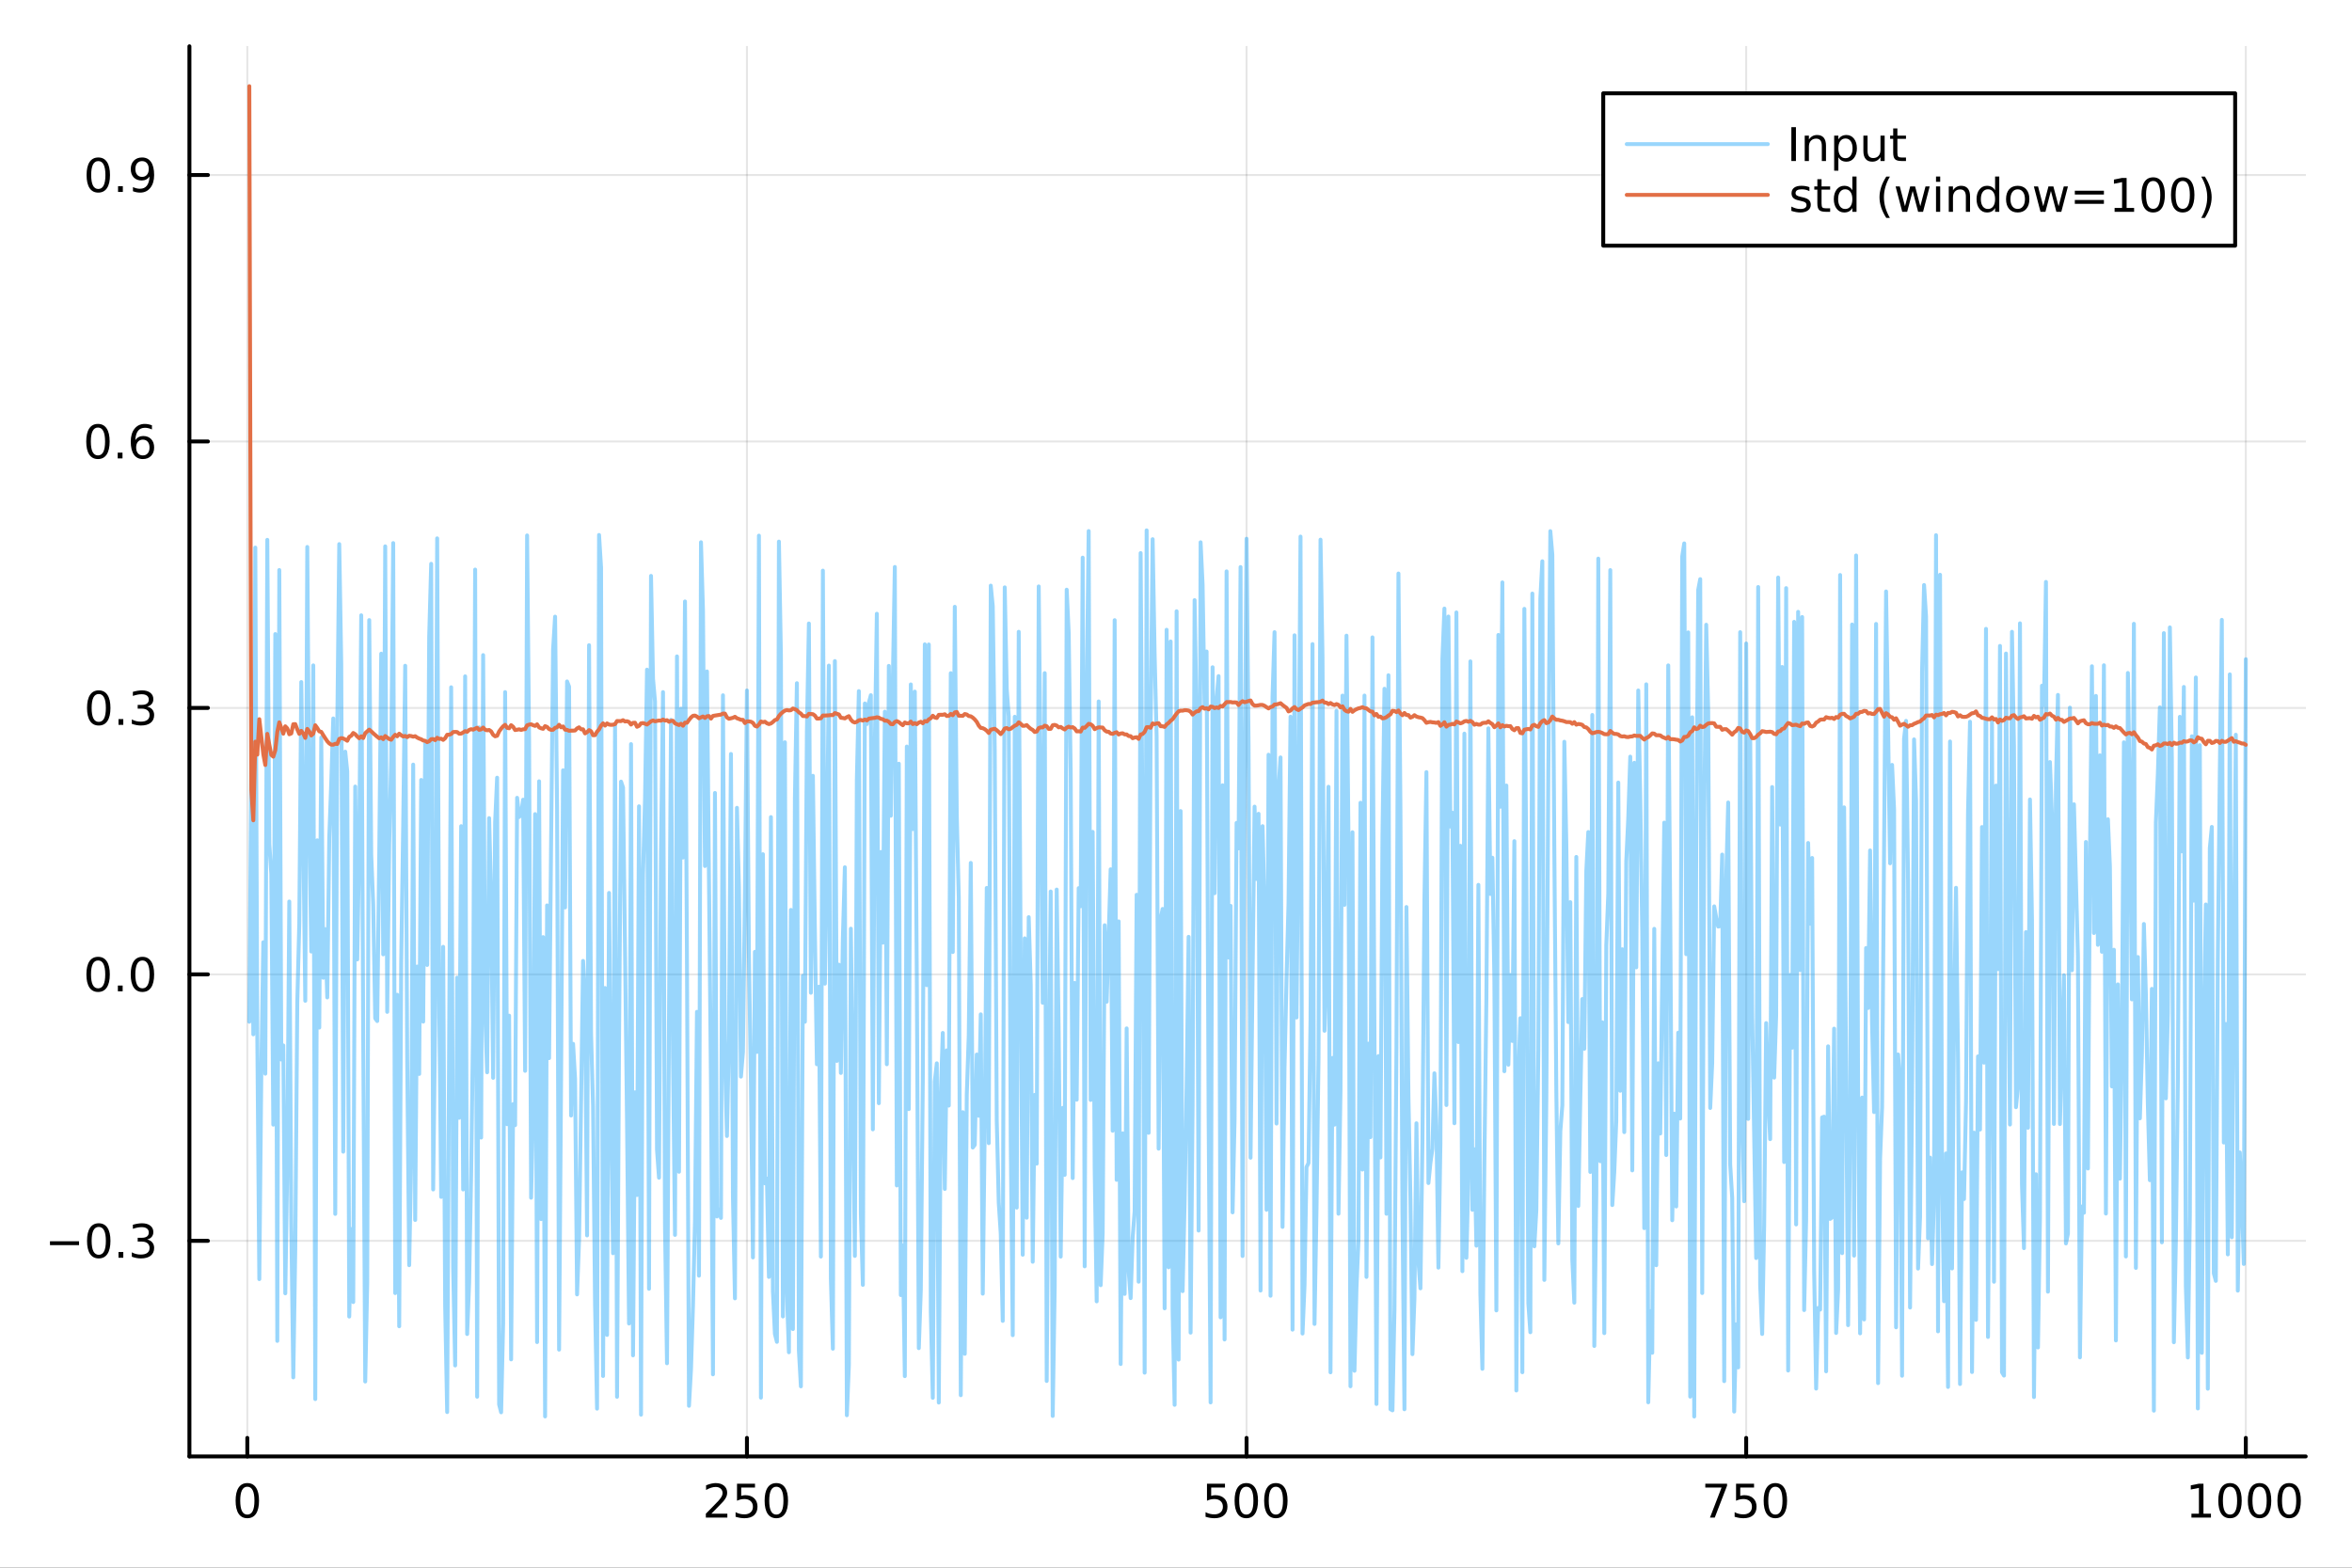 <?xml version="1.0" encoding="utf-8"?>
<svg xmlns="http://www.w3.org/2000/svg" xmlns:xlink="http://www.w3.org/1999/xlink" width="600" height="400" viewBox="0 0 2400 1600">
<rect x="0" y="0" width="2400" height="1600" fill="#333333" stroke="none"/>
<defs>
  <clipPath id="clip210">
    <rect x="0" y="0" width="2400" height="1600"/>
  </clipPath>
</defs>
<path clip-path="url(#clip210)" d="
M0 1600 L2400 1600 L2400 0 L0 0  Z
  " fill="#ffffff" fill-rule="evenodd" fill-opacity="1"/>
<defs>
  <clipPath id="clip211">
    <rect x="480" y="0" width="1681" height="1600"/>
  </clipPath>
</defs>
<path clip-path="url(#clip210)" d="
M193.288 1486.45 L2352.76 1486.45 L2352.76 47.244 L193.288 47.244  Z
  " fill="#ffffff" fill-rule="evenodd" fill-opacity="1"/>
<defs>
  <clipPath id="clip212">
    <rect x="193" y="47" width="2160" height="1440"/>
  </clipPath>
</defs>
<polyline clip-path="url(#clip212)" style="stroke:#000000; stroke-linecap:round; stroke-linejoin:round; stroke-width:2; stroke-opacity:0.1; fill:none" points="
  252.366,1486.45 252.366,47.244 
  "/>
<polyline clip-path="url(#clip212)" style="stroke:#000000; stroke-linecap:round; stroke-linejoin:round; stroke-width:2; stroke-opacity:0.1; fill:none" points="
  762.184,1486.45 762.184,47.244 
  "/>
<polyline clip-path="url(#clip212)" style="stroke:#000000; stroke-linecap:round; stroke-linejoin:round; stroke-width:2; stroke-opacity:0.1; fill:none" points="
  1272,1486.45 1272,47.244 
  "/>
<polyline clip-path="url(#clip212)" style="stroke:#000000; stroke-linecap:round; stroke-linejoin:round; stroke-width:2; stroke-opacity:0.1; fill:none" points="
  1781.82,1486.45 1781.82,47.244 
  "/>
<polyline clip-path="url(#clip212)" style="stroke:#000000; stroke-linecap:round; stroke-linejoin:round; stroke-width:2; stroke-opacity:0.1; fill:none" points="
  2291.64,1486.45 2291.64,47.244 
  "/>
<polyline clip-path="url(#clip210)" style="stroke:#000000; stroke-linecap:round; stroke-linejoin:round; stroke-width:4; stroke-opacity:1; fill:none" points="
  193.288,1486.45 2352.76,1486.45 
  "/>
<polyline clip-path="url(#clip210)" style="stroke:#000000; stroke-linecap:round; stroke-linejoin:round; stroke-width:4; stroke-opacity:1; fill:none" points="
  252.366,1486.45 252.366,1467.55 
  "/>
<polyline clip-path="url(#clip210)" style="stroke:#000000; stroke-linecap:round; stroke-linejoin:round; stroke-width:4; stroke-opacity:1; fill:none" points="
  762.184,1486.45 762.184,1467.55 
  "/>
<polyline clip-path="url(#clip210)" style="stroke:#000000; stroke-linecap:round; stroke-linejoin:round; stroke-width:4; stroke-opacity:1; fill:none" points="
  1272,1486.45 1272,1467.55 
  "/>
<polyline clip-path="url(#clip210)" style="stroke:#000000; stroke-linecap:round; stroke-linejoin:round; stroke-width:4; stroke-opacity:1; fill:none" points="
  1781.82,1486.45 1781.82,1467.55 
  "/>
<polyline clip-path="url(#clip210)" style="stroke:#000000; stroke-linecap:round; stroke-linejoin:round; stroke-width:4; stroke-opacity:1; fill:none" points="
  2291.64,1486.45 2291.64,1467.55 
  "/>
<path clip-path="url(#clip210)" d="M252.366 1517.37 Q248.755 1517.37 246.926 1520.93 Q245.12 1524.47 245.12 1531.6 Q245.12 1538.71 246.926 1542.27 Q248.755 1545.82 252.366 1545.82 Q256 1545.82 257.805 1542.27 Q259.634 1538.71 259.634 1531.6 Q259.634 1524.47 257.805 1520.93 Q256 1517.37 252.366 1517.37 M252.366 1513.66 Q258.176 1513.66 261.231 1518.27 Q264.31 1522.85 264.31 1531.6 Q264.31 1540.33 261.231 1544.94 Q258.176 1549.52 252.366 1549.52 Q246.555 1549.52 243.477 1544.94 Q240.421 1540.33 240.421 1531.6 Q240.421 1522.85 243.477 1518.27 Q246.555 1513.66 252.366 1513.66 Z" fill="#000000" fill-rule="evenodd" fill-opacity="1" /><path clip-path="url(#clip210)" d="M725.876 1544.91 L742.196 1544.91 L742.196 1548.85 L720.251 1548.85 L720.251 1544.91 Q722.913 1542.16 727.497 1537.53 Q732.103 1532.88 733.284 1531.53 Q735.529 1529.01 736.409 1527.27 Q737.311 1525.51 737.311 1523.82 Q737.311 1521.07 735.367 1519.33 Q733.446 1517.6 730.344 1517.6 Q728.145 1517.6 725.691 1518.36 Q723.261 1519.13 720.483 1520.68 L720.483 1515.95 Q723.307 1514.82 725.761 1514.24 Q728.214 1513.66 730.251 1513.66 Q735.622 1513.66 738.816 1516.35 Q742.01 1519.03 742.01 1523.52 Q742.01 1525.65 741.2 1527.57 Q740.413 1529.47 738.307 1532.07 Q737.728 1532.74 734.626 1535.95 Q731.524 1539.15 725.876 1544.91 Z" fill="#000000" fill-rule="evenodd" fill-opacity="1" /><path clip-path="url(#clip210)" d="M752.057 1514.29 L770.413 1514.29 L770.413 1518.22 L756.339 1518.22 L756.339 1526.7 Q757.358 1526.35 758.376 1526.19 Q759.395 1526 760.413 1526 Q766.2 1526 769.58 1529.17 Q772.959 1532.34 772.959 1537.76 Q772.959 1543.34 769.487 1546.44 Q766.015 1549.52 759.696 1549.52 Q757.52 1549.52 755.251 1549.15 Q753.006 1548.78 750.598 1548.04 L750.598 1543.34 Q752.682 1544.47 754.904 1545.03 Q757.126 1545.58 759.603 1545.58 Q763.608 1545.58 765.945 1543.48 Q768.283 1541.37 768.283 1537.76 Q768.283 1534.15 765.945 1532.04 Q763.608 1529.94 759.603 1529.94 Q757.728 1529.94 755.853 1530.35 Q754.001 1530.77 752.057 1531.65 L752.057 1514.29 Z" fill="#000000" fill-rule="evenodd" fill-opacity="1" /><path clip-path="url(#clip210)" d="M792.172 1517.37 Q788.561 1517.37 786.732 1520.93 Q784.927 1524.47 784.927 1531.6 Q784.927 1538.71 786.732 1542.27 Q788.561 1545.82 792.172 1545.82 Q795.806 1545.82 797.612 1542.27 Q799.441 1538.71 799.441 1531.6 Q799.441 1524.47 797.612 1520.93 Q795.806 1517.37 792.172 1517.37 M792.172 1513.66 Q797.982 1513.66 801.038 1518.27 Q804.117 1522.85 804.117 1531.6 Q804.117 1540.33 801.038 1544.94 Q797.982 1549.52 792.172 1549.52 Q786.362 1549.52 783.283 1544.94 Q780.228 1540.33 780.228 1531.6 Q780.228 1522.85 783.283 1518.27 Q786.362 1513.66 792.172 1513.66 Z" fill="#000000" fill-rule="evenodd" fill-opacity="1" /><path clip-path="url(#clip210)" d="M1231.62 1514.29 L1249.98 1514.29 L1249.98 1518.22 L1235.9 1518.22 L1235.9 1526.7 Q1236.92 1526.35 1237.94 1526.19 Q1238.96 1526 1239.98 1526 Q1245.76 1526 1249.14 1529.17 Q1252.52 1532.34 1252.52 1537.76 Q1252.52 1543.34 1249.05 1546.44 Q1245.58 1549.52 1239.26 1549.52 Q1237.08 1549.52 1234.81 1549.15 Q1232.57 1548.78 1230.16 1548.04 L1230.16 1543.34 Q1232.25 1544.47 1234.47 1545.03 Q1236.69 1545.58 1239.17 1545.58 Q1243.17 1545.58 1245.51 1543.48 Q1247.85 1541.37 1247.85 1537.76 Q1247.85 1534.15 1245.51 1532.04 Q1243.17 1529.94 1239.17 1529.94 Q1237.29 1529.94 1235.42 1530.35 Q1233.56 1530.77 1231.62 1531.65 L1231.62 1514.29 Z" fill="#000000" fill-rule="evenodd" fill-opacity="1" /><path clip-path="url(#clip210)" d="M1271.74 1517.37 Q1268.12 1517.37 1266.3 1520.93 Q1264.49 1524.47 1264.49 1531.6 Q1264.49 1538.71 1266.3 1542.27 Q1268.12 1545.82 1271.74 1545.82 Q1275.37 1545.82 1277.18 1542.27 Q1279 1538.71 1279 1531.6 Q1279 1524.47 1277.18 1520.93 Q1275.37 1517.37 1271.74 1517.37 M1271.74 1513.66 Q1277.55 1513.66 1280.6 1518.27 Q1283.68 1522.85 1283.68 1531.6 Q1283.68 1540.33 1280.6 1544.94 Q1277.55 1549.52 1271.74 1549.52 Q1265.93 1549.52 1262.85 1544.94 Q1259.79 1540.33 1259.79 1531.6 Q1259.79 1522.85 1262.85 1518.27 Q1265.93 1513.66 1271.74 1513.66 Z" fill="#000000" fill-rule="evenodd" fill-opacity="1" /><path clip-path="url(#clip210)" d="M1301.9 1517.37 Q1298.29 1517.37 1296.46 1520.93 Q1294.65 1524.47 1294.65 1531.6 Q1294.65 1538.71 1296.46 1542.27 Q1298.29 1545.82 1301.9 1545.82 Q1305.53 1545.82 1307.34 1542.27 Q1309.17 1538.71 1309.17 1531.6 Q1309.17 1524.47 1307.34 1520.93 Q1305.53 1517.37 1301.9 1517.37 M1301.9 1513.66 Q1307.71 1513.66 1310.76 1518.27 Q1313.84 1522.85 1313.84 1531.6 Q1313.84 1540.33 1310.76 1544.94 Q1307.71 1549.52 1301.9 1549.52 Q1296.09 1549.52 1293.01 1544.94 Q1289.95 1540.33 1289.95 1531.6 Q1289.95 1522.85 1293.01 1518.27 Q1296.09 1513.66 1301.9 1513.66 Z" fill="#000000" fill-rule="evenodd" fill-opacity="1" /><path clip-path="url(#clip210)" d="M1740.1 1514.29 L1762.32 1514.29 L1762.32 1516.28 L1749.77 1548.85 L1744.89 1548.85 L1756.69 1518.22 L1740.1 1518.22 L1740.1 1514.29 Z" fill="#000000" fill-rule="evenodd" fill-opacity="1" /><path clip-path="url(#clip210)" d="M1771.48 1514.29 L1789.84 1514.29 L1789.84 1518.22 L1775.77 1518.22 L1775.77 1526.7 Q1776.79 1526.35 1777.8 1526.19 Q1778.82 1526 1779.84 1526 Q1785.63 1526 1789.01 1529.17 Q1792.39 1532.34 1792.39 1537.76 Q1792.39 1543.34 1788.92 1546.44 Q1785.44 1549.52 1779.12 1549.52 Q1776.95 1549.52 1774.68 1549.15 Q1772.43 1548.78 1770.03 1548.04 L1770.03 1543.34 Q1772.11 1544.47 1774.33 1545.03 Q1776.55 1545.58 1779.03 1545.58 Q1783.04 1545.58 1785.37 1543.48 Q1787.71 1541.37 1787.71 1537.76 Q1787.71 1534.15 1785.37 1532.04 Q1783.04 1529.94 1779.03 1529.94 Q1777.16 1529.94 1775.28 1530.35 Q1773.43 1530.77 1771.48 1531.65 L1771.48 1514.29 Z" fill="#000000" fill-rule="evenodd" fill-opacity="1" /><path clip-path="url(#clip210)" d="M1811.6 1517.37 Q1807.99 1517.37 1806.16 1520.93 Q1804.36 1524.47 1804.36 1531.6 Q1804.36 1538.71 1806.16 1542.27 Q1807.99 1545.82 1811.6 1545.82 Q1815.23 1545.82 1817.04 1542.27 Q1818.87 1538.71 1818.87 1531.6 Q1818.87 1524.47 1817.04 1520.93 Q1815.23 1517.37 1811.6 1517.37 M1811.6 1513.66 Q1817.41 1513.66 1820.47 1518.27 Q1823.54 1522.85 1823.54 1531.6 Q1823.54 1540.33 1820.47 1544.94 Q1817.41 1549.52 1811.6 1549.52 Q1805.79 1549.52 1802.71 1544.94 Q1799.66 1540.33 1799.66 1531.6 Q1799.66 1522.85 1802.71 1518.27 Q1805.79 1513.66 1811.6 1513.66 Z" fill="#000000" fill-rule="evenodd" fill-opacity="1" /><path clip-path="url(#clip210)" d="M2236.16 1544.91 L2243.8 1544.91 L2243.8 1518.55 L2235.49 1520.21 L2235.49 1515.95 L2243.76 1514.29 L2248.43 1514.29 L2248.43 1544.91 L2256.07 1544.91 L2256.07 1548.85 L2236.16 1548.85 L2236.16 1544.91 Z" fill="#000000" fill-rule="evenodd" fill-opacity="1" /><path clip-path="url(#clip210)" d="M2275.52 1517.37 Q2271.91 1517.37 2270.08 1520.93 Q2268.27 1524.47 2268.27 1531.6 Q2268.27 1538.71 2270.08 1542.27 Q2271.91 1545.82 2275.52 1545.82 Q2279.15 1545.82 2280.96 1542.27 Q2282.78 1538.71 2282.78 1531.6 Q2282.78 1524.47 2280.96 1520.93 Q2279.15 1517.37 2275.52 1517.37 M2275.52 1513.66 Q2281.33 1513.66 2284.38 1518.27 Q2287.46 1522.85 2287.46 1531.6 Q2287.46 1540.33 2284.38 1544.94 Q2281.33 1549.52 2275.52 1549.52 Q2269.71 1549.52 2266.63 1544.94 Q2263.57 1540.33 2263.57 1531.6 Q2263.57 1522.85 2266.63 1518.27 Q2269.71 1513.66 2275.52 1513.66 Z" fill="#000000" fill-rule="evenodd" fill-opacity="1" /><path clip-path="url(#clip210)" d="M2305.68 1517.37 Q2302.07 1517.37 2300.24 1520.93 Q2298.43 1524.47 2298.43 1531.6 Q2298.43 1538.71 2300.24 1542.27 Q2302.07 1545.82 2305.68 1545.82 Q2309.31 1545.82 2311.12 1542.27 Q2312.95 1538.71 2312.95 1531.6 Q2312.95 1524.47 2311.12 1520.93 Q2309.31 1517.37 2305.68 1517.37 M2305.68 1513.66 Q2311.49 1513.66 2314.54 1518.27 Q2317.62 1522.85 2317.62 1531.6 Q2317.62 1540.33 2314.54 1544.94 Q2311.49 1549.52 2305.68 1549.52 Q2299.87 1549.52 2296.79 1544.94 Q2293.73 1540.33 2293.73 1531.6 Q2293.73 1522.85 2296.79 1518.27 Q2299.87 1513.66 2305.68 1513.66 Z" fill="#000000" fill-rule="evenodd" fill-opacity="1" /><path clip-path="url(#clip210)" d="M2335.84 1517.37 Q2332.23 1517.37 2330.4 1520.93 Q2328.59 1524.47 2328.59 1531.6 Q2328.59 1538.71 2330.4 1542.27 Q2332.23 1545.82 2335.84 1545.82 Q2339.47 1545.82 2341.28 1542.27 Q2343.11 1538.71 2343.11 1531.6 Q2343.11 1524.47 2341.28 1520.93 Q2339.47 1517.37 2335.84 1517.37 M2335.84 1513.66 Q2341.65 1513.66 2344.71 1518.27 Q2347.78 1522.85 2347.78 1531.6 Q2347.78 1540.33 2344.71 1544.94 Q2341.65 1549.52 2335.84 1549.52 Q2330.03 1549.52 2326.95 1544.94 Q2323.9 1540.33 2323.9 1531.6 Q2323.9 1522.85 2326.95 1518.27 Q2330.03 1513.66 2335.84 1513.66 Z" fill="#000000" fill-rule="evenodd" fill-opacity="1" /><polyline clip-path="url(#clip212)" style="stroke:#000000; stroke-linecap:round; stroke-linejoin:round; stroke-width:2; stroke-opacity:0.1; fill:none" points="
  193.288,1266.41 2352.76,1266.41 
  "/>
<polyline clip-path="url(#clip212)" style="stroke:#000000; stroke-linecap:round; stroke-linejoin:round; stroke-width:2; stroke-opacity:0.1; fill:none" points="
  193.288,994.461 2352.76,994.461 
  "/>
<polyline clip-path="url(#clip212)" style="stroke:#000000; stroke-linecap:round; stroke-linejoin:round; stroke-width:2; stroke-opacity:0.1; fill:none" points="
  193.288,722.516 2352.76,722.516 
  "/>
<polyline clip-path="url(#clip212)" style="stroke:#000000; stroke-linecap:round; stroke-linejoin:round; stroke-width:2; stroke-opacity:0.1; fill:none" points="
  193.288,450.57 2352.76,450.57 
  "/>
<polyline clip-path="url(#clip212)" style="stroke:#000000; stroke-linecap:round; stroke-linejoin:round; stroke-width:2; stroke-opacity:0.1; fill:none" points="
  193.288,178.625 2352.76,178.625 
  "/>
<polyline clip-path="url(#clip210)" style="stroke:#000000; stroke-linecap:round; stroke-linejoin:round; stroke-width:4; stroke-opacity:1; fill:none" points="
  193.288,1486.45 193.288,47.244 
  "/>
<polyline clip-path="url(#clip210)" style="stroke:#000000; stroke-linecap:round; stroke-linejoin:round; stroke-width:4; stroke-opacity:1; fill:none" points="
  193.288,1266.41 212.185,1266.41 
  "/>
<polyline clip-path="url(#clip210)" style="stroke:#000000; stroke-linecap:round; stroke-linejoin:round; stroke-width:4; stroke-opacity:1; fill:none" points="
  193.288,994.461 212.185,994.461 
  "/>
<polyline clip-path="url(#clip210)" style="stroke:#000000; stroke-linecap:round; stroke-linejoin:round; stroke-width:4; stroke-opacity:1; fill:none" points="
  193.288,722.516 212.185,722.516 
  "/>
<polyline clip-path="url(#clip210)" style="stroke:#000000; stroke-linecap:round; stroke-linejoin:round; stroke-width:4; stroke-opacity:1; fill:none" points="
  193.288,450.57 212.185,450.57 
  "/>
<polyline clip-path="url(#clip210)" style="stroke:#000000; stroke-linecap:round; stroke-linejoin:round; stroke-width:4; stroke-opacity:1; fill:none" points="
  193.288,178.625 212.185,178.625 
  "/>
<path clip-path="url(#clip210)" d="M50.992 1266.86 L80.668 1266.86 L80.668 1270.79 L50.992 1270.79 L50.992 1266.86 Z" fill="#000000" fill-rule="evenodd" fill-opacity="1" /><path clip-path="url(#clip210)" d="M100.76 1252.21 Q97.149 1252.21 95.321 1255.77 Q93.515 1259.31 93.515 1266.44 Q93.515 1273.55 95.321 1277.11 Q97.149 1280.65 100.76 1280.65 Q104.395 1280.65 106.2 1277.11 Q108.029 1273.55 108.029 1266.44 Q108.029 1259.31 106.2 1255.77 Q104.395 1252.21 100.76 1252.21 M100.76 1248.5 Q106.571 1248.5 109.626 1253.11 Q112.705 1257.69 112.705 1266.44 Q112.705 1275.17 109.626 1279.77 Q106.571 1284.36 100.76 1284.36 Q94.95 1284.36 91.871 1279.77 Q88.816 1275.17 88.816 1266.44 Q88.816 1257.69 91.871 1253.11 Q94.95 1248.5 100.76 1248.5 Z" fill="#000000" fill-rule="evenodd" fill-opacity="1" /><path clip-path="url(#clip210)" d="M120.922 1277.81 L125.807 1277.81 L125.807 1283.69 L120.922 1283.69 L120.922 1277.81 Z" fill="#000000" fill-rule="evenodd" fill-opacity="1" /><path clip-path="url(#clip210)" d="M150.158 1265.05 Q153.515 1265.77 155.39 1268.04 Q157.288 1270.31 157.288 1273.64 Q157.288 1278.76 153.769 1281.56 Q150.251 1284.36 143.769 1284.36 Q141.593 1284.36 139.279 1283.92 Q136.987 1283.5 134.533 1282.64 L134.533 1278.13 Q136.478 1279.27 138.793 1279.84 Q141.107 1280.42 143.631 1280.42 Q148.029 1280.42 150.32 1278.69 Q152.635 1276.95 152.635 1273.64 Q152.635 1270.58 150.482 1268.87 Q148.353 1267.14 144.533 1267.14 L140.506 1267.14 L140.506 1263.29 L144.718 1263.29 Q148.168 1263.29 149.996 1261.93 Q151.825 1260.54 151.825 1257.95 Q151.825 1255.28 149.927 1253.87 Q148.052 1252.44 144.533 1252.44 Q142.612 1252.44 140.413 1252.85 Q138.214 1253.27 135.575 1254.15 L135.575 1249.98 Q138.237 1249.24 140.552 1248.87 Q142.89 1248.5 144.95 1248.5 Q150.274 1248.5 153.376 1250.93 Q156.478 1253.34 156.478 1257.46 Q156.478 1260.33 154.834 1262.32 Q153.191 1264.29 150.158 1265.05 Z" fill="#000000" fill-rule="evenodd" fill-opacity="1" /><path clip-path="url(#clip210)" d="M100.112 980.26 Q96.501 980.26 94.672 983.825 Q92.867 987.366 92.867 994.496 Q92.867 1001.6 94.672 1005.17 Q96.501 1008.71 100.112 1008.71 Q103.746 1008.71 105.552 1005.17 Q107.381 1001.6 107.381 994.496 Q107.381 987.366 105.552 983.825 Q103.746 980.26 100.112 980.26 M100.112 976.556 Q105.922 976.556 108.978 981.162 Q112.057 985.746 112.057 994.496 Q112.057 1003.22 108.978 1007.83 Q105.922 1012.41 100.112 1012.41 Q94.302 1012.41 91.223 1007.83 Q88.168 1003.22 88.168 994.496 Q88.168 985.746 91.223 981.162 Q94.302 976.556 100.112 976.556 Z" fill="#000000" fill-rule="evenodd" fill-opacity="1" /><path clip-path="url(#clip210)" d="M120.274 1005.86 L125.158 1005.86 L125.158 1011.74 L120.274 1011.74 L120.274 1005.86 Z" fill="#000000" fill-rule="evenodd" fill-opacity="1" /><path clip-path="url(#clip210)" d="M145.343 980.26 Q141.732 980.26 139.904 983.825 Q138.098 987.366 138.098 994.496 Q138.098 1001.6 139.904 1005.17 Q141.732 1008.71 145.343 1008.71 Q148.978 1008.71 150.783 1005.17 Q152.612 1001.6 152.612 994.496 Q152.612 987.366 150.783 983.825 Q148.978 980.26 145.343 980.26 M145.343 976.556 Q151.154 976.556 154.209 981.162 Q157.288 985.746 157.288 994.496 Q157.288 1003.22 154.209 1007.83 Q151.154 1012.41 145.343 1012.41 Q139.533 1012.41 136.455 1007.83 Q133.399 1003.22 133.399 994.496 Q133.399 985.746 136.455 981.162 Q139.533 976.556 145.343 976.556 Z" fill="#000000" fill-rule="evenodd" fill-opacity="1" /><path clip-path="url(#clip210)" d="M100.76 708.314 Q97.149 708.314 95.321 711.879 Q93.515 715.421 93.515 722.55 Q93.515 729.657 95.321 733.222 Q97.149 736.763 100.76 736.763 Q104.395 736.763 106.2 733.222 Q108.029 729.657 108.029 722.55 Q108.029 715.421 106.2 711.879 Q104.395 708.314 100.76 708.314 M100.76 704.611 Q106.571 704.611 109.626 709.217 Q112.705 713.8 112.705 722.55 Q112.705 731.277 109.626 735.884 Q106.571 740.467 100.76 740.467 Q94.95 740.467 91.871 735.884 Q88.816 731.277 88.816 722.55 Q88.816 713.8 91.871 709.217 Q94.95 704.611 100.76 704.611 Z" fill="#000000" fill-rule="evenodd" fill-opacity="1" /><path clip-path="url(#clip210)" d="M120.922 733.916 L125.807 733.916 L125.807 739.796 L120.922 739.796 L120.922 733.916 Z" fill="#000000" fill-rule="evenodd" fill-opacity="1" /><path clip-path="url(#clip210)" d="M150.158 721.161 Q153.515 721.879 155.39 724.148 Q157.288 726.416 157.288 729.749 Q157.288 734.865 153.769 737.666 Q150.251 740.467 143.769 740.467 Q141.593 740.467 139.279 740.027 Q136.987 739.61 134.533 738.754 L134.533 734.24 Q136.478 735.374 138.793 735.953 Q141.107 736.532 143.631 736.532 Q148.029 736.532 150.32 734.796 Q152.635 733.06 152.635 729.749 Q152.635 726.694 150.482 724.981 Q148.353 723.245 144.533 723.245 L140.506 723.245 L140.506 719.402 L144.718 719.402 Q148.168 719.402 149.996 718.036 Q151.825 716.648 151.825 714.055 Q151.825 711.393 149.927 709.981 Q148.052 708.546 144.533 708.546 Q142.612 708.546 140.413 708.962 Q138.214 709.379 135.575 710.259 L135.575 706.092 Q138.237 705.351 140.552 704.981 Q142.89 704.611 144.95 704.611 Q150.274 704.611 153.376 707.041 Q156.478 709.449 156.478 713.569 Q156.478 716.439 154.834 718.43 Q153.191 720.398 150.158 721.161 Z" fill="#000000" fill-rule="evenodd" fill-opacity="1" /><path clip-path="url(#clip210)" d="M99.95 436.369 Q96.339 436.369 94.51 439.934 Q92.705 443.475 92.705 450.605 Q92.705 457.711 94.51 461.276 Q96.339 464.818 99.95 464.818 Q103.584 464.818 105.39 461.276 Q107.219 457.711 107.219 450.605 Q107.219 443.475 105.39 439.934 Q103.584 436.369 99.95 436.369 M99.95 432.665 Q105.76 432.665 108.816 437.272 Q111.895 441.855 111.895 450.605 Q111.895 459.332 108.816 463.938 Q105.76 468.521 99.95 468.521 Q94.14 468.521 91.061 463.938 Q88.006 459.332 88.006 450.605 Q88.006 441.855 91.061 437.272 Q94.14 432.665 99.95 432.665 Z" fill="#000000" fill-rule="evenodd" fill-opacity="1" /><path clip-path="url(#clip210)" d="M120.112 461.971 L124.996 461.971 L124.996 467.85 L120.112 467.85 L120.112 461.971 Z" fill="#000000" fill-rule="evenodd" fill-opacity="1" /><path clip-path="url(#clip210)" d="M145.76 448.707 Q142.612 448.707 140.76 450.86 Q138.931 453.012 138.931 456.762 Q138.931 460.489 140.76 462.665 Q142.612 464.818 145.76 464.818 Q148.908 464.818 150.737 462.665 Q152.589 460.489 152.589 456.762 Q152.589 453.012 150.737 450.86 Q148.908 448.707 145.76 448.707 M155.042 434.054 L155.042 438.313 Q153.283 437.48 151.478 437.04 Q149.695 436.6 147.936 436.6 Q143.306 436.6 140.853 439.725 Q138.422 442.85 138.075 449.17 Q139.441 447.156 141.501 446.091 Q143.561 445.003 146.038 445.003 Q151.246 445.003 154.255 448.174 Q157.288 451.322 157.288 456.762 Q157.288 462.086 154.14 465.304 Q150.992 468.521 145.76 468.521 Q139.765 468.521 136.594 463.938 Q133.422 459.332 133.422 450.605 Q133.422 442.41 137.311 437.549 Q141.2 432.665 147.751 432.665 Q149.51 432.665 151.293 433.012 Q153.098 433.36 155.042 434.054 Z" fill="#000000" fill-rule="evenodd" fill-opacity="1" /><path clip-path="url(#clip210)" d="M100.297 164.423 Q96.686 164.423 94.858 167.988 Q93.052 171.53 93.052 178.659 Q93.052 185.766 94.858 189.331 Q96.686 192.872 100.297 192.872 Q103.932 192.872 105.737 189.331 Q107.566 185.766 107.566 178.659 Q107.566 171.53 105.737 167.988 Q103.932 164.423 100.297 164.423 M100.297 160.72 Q106.108 160.72 109.163 165.326 Q112.242 169.91 112.242 178.659 Q112.242 187.386 109.163 191.993 Q106.108 196.576 100.297 196.576 Q94.487 196.576 91.409 191.993 Q88.353 187.386 88.353 178.659 Q88.353 169.91 91.409 165.326 Q94.487 160.72 100.297 160.72 Z" fill="#000000" fill-rule="evenodd" fill-opacity="1" /><path clip-path="url(#clip210)" d="M120.459 190.025 L125.344 190.025 L125.344 195.905 L120.459 195.905 L120.459 190.025 Z" fill="#000000" fill-rule="evenodd" fill-opacity="1" /><path clip-path="url(#clip210)" d="M135.668 195.187 L135.668 190.928 Q137.427 191.761 139.232 192.201 Q141.038 192.641 142.774 192.641 Q147.404 192.641 149.834 189.539 Q152.288 186.414 152.635 180.072 Q151.293 182.062 149.232 183.127 Q147.172 184.192 144.672 184.192 Q139.487 184.192 136.455 181.067 Q133.445 177.919 133.445 172.479 Q133.445 167.155 136.594 163.937 Q139.742 160.72 144.973 160.72 Q150.968 160.72 154.117 165.326 Q157.288 169.91 157.288 178.659 Q157.288 186.831 153.399 191.715 Q149.533 196.576 142.982 196.576 Q141.223 196.576 139.418 196.229 Q137.612 195.882 135.668 195.187 M144.973 180.534 Q148.121 180.534 149.95 178.382 Q151.802 176.229 151.802 172.479 Q151.802 168.752 149.95 166.599 Q148.121 164.423 144.973 164.423 Q141.825 164.423 139.973 166.599 Q138.144 168.752 138.144 172.479 Q138.144 176.229 139.973 178.382 Q141.825 180.534 144.973 180.534 Z" fill="#000000" fill-rule="evenodd" fill-opacity="1" /><polyline clip-path="url(#clip212)" style="stroke:#009af9; stroke-linecap:round; stroke-linejoin:round; stroke-width:4; stroke-opacity:0.4; fill:none" points="
  254.405,1042.83 256.444,777.115 258.483,1055.64 260.523,558.889 262.562,1058.49 264.601,1305.49 266.641,1094.74 268.68,961.672 270.719,1095.82 272.758,550.966 
  274.798,861.389 276.837,891.722 278.876,1147.84 280.915,647.142 282.955,1368.54 284.994,581.78 287.033,1081.37 289.073,1066.97 291.112,1319.99 293.151,1186.13 
  295.19,920.096 297.23,1248.6 299.269,1405.76 301.308,1273.63 303.347,1023.19 305.387,942.615 307.426,696.102 309.465,847.774 311.505,1021.4 313.544,558.242 
  315.583,833.981 317.622,971.138 319.662,679.112 321.701,1427.93 323.74,857.631 325.779,1048.74 327.819,752.702 329.858,997.922 331.897,948.299 333.937,1017.99 
  335.976,854.952 338.015,798.76 340.054,733.274 342.094,1238.93 344.133,743.478 346.172,555.322 348.211,677.716 350.251,1175.41 352.29,767.176 354.329,787.313 
  356.369,1343.69 358.408,1254.31 360.447,1328.89 362.486,802.756 364.526,979.231 366.565,862.042 368.604,627.987 370.643,1059.78 372.683,1410 374.722,1309.25 
  376.761,632.87 378.801,872.225 380.84,923.273 382.879,1039.34 384.918,1042.09 386.958,874.813 388.997,667.141 391.036,974.029 393.075,557.636 395.115,1032.72 
  397.154,861.292 399.193,774.694 401.233,554.28 403.272,1319.74 405.311,1015.26 407.35,1353.6 409.39,982.471 411.429,842.013 413.468,679.484 415.507,1080.28 
  417.547,1291.28 419.586,1183.22 421.625,780.356 423.665,1245.1 425.704,986.461 427.743,1096.08 429.782,796.03 431.822,1042.71 433.861,758.822 435.9,984.837 
  437.939,650.405 439.979,575.434 442.018,1213.97 444.057,1038.27 446.097,549.465 448.136,1017.04 450.175,1221.56 452.214,966.338 454.254,1332.86 456.293,1441.17 
  458.332,1058.07 460.371,701.429 462.411,1293.27 464.45,1393.59 466.489,997.788 468.529,1140.82 470.568,843.207 472.607,1213.99 474.646,690.289 476.686,1361.52 
  478.725,1308.69 480.764,1198.04 482.803,1043.15 484.843,581.3 486.882,1425.51 488.921,742.418 490.961,1161.02 493,668.609 495.039,1032.63 497.078,1094.41 
  499.118,834.985 501.157,916.5 503.196,1100.05 505.235,839.407 507.275,793.726 509.314,1433.39 511.353,1441.43 513.393,1350.72 515.432,706.359 517.471,1147.35 
  519.51,1036.58 521.55,1387.41 523.589,1126.91 525.628,1148.33 527.667,814.246 529.707,833.85 531.746,831.285 533.785,816.182 535.825,1092.9 537.864,546.481 
  539.903,758.29 541.942,1222.42 543.982,1132.39 546.021,830.892 548.06,1369.76 550.099,797.398 552.139,1244.23 554.178,956.432 556.217,1445.63 558.257,924.065 
  560.296,1079.95 562.335,860.941 564.374,662.875 566.414,629.36 568.453,825.526 570.492,1377.45 572.532,1101.1 574.571,786.184 576.61,926.14 578.649,695.508 
  580.689,700.731 582.728,1138.52 584.767,1065.36 586.806,1100.96 588.846,1321.1 590.885,1265.33 592.924,1125.51 594.964,980.705 597.003,1019.84 599.042,1260.87 
  601.081,658.501 603.121,1054.32 605.16,1128.53 607.199,1331.1 609.238,1437.68 611.278,545.993 613.317,579.165 615.356,1404.36 617.396,1008.41 619.435,1362.43 
  621.474,911.335 623.513,1130.53 625.553,1279.07 627.592,739.503 629.631,1425.59 631.67,1062.43 633.71,797.719 635.749,803.743 637.788,970.294 639.828,1145.31 
  641.867,1350.81 643.906,759.438 645.945,1383.29 647.985,1114.84 650.024,1219.64 652.063,822.911 654.102,1443.82 656.142,892.472 658.181,816.228 660.22,683.455 
  662.26,1315.37 664.299,587.77 666.338,692.616 668.377,715.94 670.417,1173.27 672.456,1202 674.495,869.332 676.534,706.38 678.574,1251.34 680.613,1391.37 
  682.652,1039.31 684.692,734.671 686.731,1078.08 688.77,1260.34 690.809,669.938 692.849,1195.92 694.888,723.294 696.927,875.232 698.966,613.859 701.006,985.476 
  703.045,1434.79 705.084,1397.73 707.124,1332.26 709.163,1246.37 711.202,1032.69 713.241,1301.97 715.281,553.432 717.32,622.91 719.359,883.872 721.398,685.277 
  723.438,896.852 725.477,1104.33 727.516,1402.67 729.556,809.293 731.595,1241.54 733.634,1234.28 735.673,1243 737.713,709.609 739.752,1081.6 741.791,1159.43 
  743.83,1057.85 745.87,769.505 747.909,1221.35 749.948,1325.11 751.988,824.469 754.027,905.599 756.066,1098.83 758.105,1073.55 760.145,910.79 762.184,704.713 
  764.223,975.544 766.262,1105.02 768.302,1283.35 770.341,971.453 772.38,1073.6 774.42,546.692 776.459,1426.44 778.498,871.817 780.537,1207.74 782.577,1202.9 
  784.616,1303.25 786.655,833.933 788.694,1317.89 790.734,1361.48 792.773,1369.51 794.812,552.761 796.852,669.321 798.891,1343.6 800.93,757.564 802.969,1319.57 
  805.009,1380.14 807.048,928.671 809.087,1356.47 811.126,815.024 813.166,697.266 815.205,1378.57 817.244,1414.93 819.284,995.96 821.323,1042.84 823.362,746.794 
  825.401,636.354 827.441,1013.22 829.48,791.811 831.519,950.035 833.558,1086.21 835.598,1007.05 837.637,1282.48 839.676,582.389 841.716,1003.94 843.755,876.9 
  845.794,679.314 847.833,1305.11 849.873,1376.5 851.912,674.713 853.951,1082.78 855.99,984.566 858.03,1095.07 860.069,957.676 862.108,885.149 864.148,1444.4 
  866.187,1393.14 868.226,947.824 870.265,1108.27 872.305,1281.8 874.344,795.749 876.383,705.37 878.422,1238.17 880.462,1311.35 882.501,717.977 884.54,739 
  886.58,717.319 888.619,709.519 890.658,1152.63 892.697,760.536 894.737,626.426 896.776,1125.95 898.815,869.544 900.855,962.057 902.894,726.362 904.933,1086.19 
  906.972,679.63 909.012,832.548 911.051,694.96 913.09,578.655 915.129,1209.9 917.169,779.44 919.208,1321.79 921.247,1271.18 923.287,1404.5 925.326,761.971 
  927.365,1131.97 929.404,698.532 931.444,846.207 933.483,705.876 935.522,999.015 937.561,1375.96 939.601,1316.29 941.64,1103.05 943.679,657.636 945.719,1005.51 
  947.758,657.775 949.797,1338.08 951.836,1426.62 953.876,1103.75 955.915,1085.24 957.954,1431.47 959.993,1117.84 962.033,1054.23 964.072,1213.46 966.111,1072.03 
  968.151,1128.37 970.19,687.054 972.229,971.64 974.268,619.306 976.308,832.669 978.347,916.283 980.386,1423.94 982.425,1135.11 984.465,1381.73 986.504,1117.28 
  988.543,1056.48 990.583,880.701 992.622,1171.21 994.661,1168.44 996.7,1076.26 998.74,1138.79 1000.78,1035.26 1002.82,1320.33 1004.86,1147.22 1006.9,906.232 
  1008.94,1166.7 1010.98,597.694 1013.01,618.652 1015.05,765.696 1017.09,1143.31 1019.13,1227.4 1021.17,1258.99 1023.21,1348.12 1025.25,599.451 1027.29,703.466 
  1029.33,731.078 1031.37,1164.02 1033.41,1362.72 1035.45,731.543 1037.49,1232.53 1039.53,644.817 1041.56,987.788 1043.6,1280.6 1045.64,957.671 1047.68,1242.8 
  1049.72,936.071 1051.76,1004.83 1053.8,1287.77 1055.84,1117.48 1057.88,1187.65 1059.92,598.505 1061.96,799.325 1064,1023.45 1066.04,687.012 1068.07,1409.42 
  1070.11,1119.44 1072.15,909.865 1074.19,1445.12 1076.23,1313.23 1078.27,907.916 1080.31,1054.49 1082.35,1282.52 1084.39,1130.74 1086.43,1199.08 1088.47,601.827 
  1090.51,646.183 1092.55,788.169 1094.59,1202.37 1096.62,1003.25 1098.66,1122.39 1100.7,906.451 1102.74,924.923 1104.78,569.139 1106.82,1292.44 1108.86,707.28 
  1110.9,542.002 1112.94,1122.65 1114.98,849.046 1117.02,1192.55 1119.06,1328.18 1121.1,715.875 1123.14,1311.68 1125.17,1258.83 1127.21,944.314 1129.25,1022.38 
  1131.29,955.647 1133.33,887.223 1135.37,1154.06 1137.41,632.939 1139.45,1204.18 1141.49,940.375 1143.53,1392.15 1145.57,1156.74 1147.61,1320.61 1149.65,1049.61 
  1151.69,1296.45 1153.72,1324.87 1155.76,1263.31 1157.8,1236.14 1159.84,913.235 1161.88,1308.13 1163.92,564.485 1165.96,871.202 1168,1400.97 1170.04,541.296 
  1172.08,1156.17 1174.12,743.993 1176.16,550.3 1178.2,668.077 1180.23,751.475 1182.27,1172.33 1184.31,938.171 1186.35,927.655 1188.39,1335.31 1190.43,642.762 
  1192.47,1293.42 1194.51,654.692 1196.55,1338.44 1198.59,1433.77 1200.63,623.881 1202.67,1387.62 1204.71,827.771 1206.75,1317.74 1208.78,1226.88 1210.82,1110.61 
  1212.86,956.126 1214.9,1360.1 1216.94,1128.05 1218.98,612.523 1221.02,733.439 1223.06,1255.95 1225.1,553.461 1227.14,596.74 1229.18,720.571 1231.22,664.958 
  1233.26,1132.86 1235.3,1431.31 1237.33,681.004 1239.37,911.625 1241.41,713.527 1243.45,690.034 1245.49,1344.48 1247.53,801.473 1249.57,1367.08 1251.61,583.152 
  1253.65,977.248 1255.69,924.524 1257.73,1237.35 1259.77,1142.51 1261.81,839.894 1263.85,865.832 1265.88,578.764 1267.92,1281.9 1269.96,796.858 1272,549.844 
  1274.04,759.871 1276.08,1181.58 1278.12,997.077 1280.16,823.271 1282.2,897.106 1284.24,830.566 1286.28,1317.17 1288.32,843.176 1290.36,926.904 1292.39,1234.74 
  1294.43,770.292 1296.47,1322.46 1298.51,711.07 1300.55,645.211 1302.59,1146.71 1304.63,805.016 1306.67,773.026 1308.71,1252.17 1310.75,1089.31 1312.79,998.996 
  1314.83,921.675 1316.87,731.493 1318.91,1357.04 1320.94,648.398 1322.98,1038.49 1325.02,832.951 1327.06,547.641 1329.1,1361 1331.14,1311.9 1333.18,1191.2 
  1335.22,1187.01 1337.26,1041.88 1339.3,657.372 1341.34,1351.23 1343.38,1233.65 1345.42,1080.41 1347.46,550.798 1349.49,669.772 1351.53,1052.03 1353.57,992.78 
  1355.61,802.98 1357.65,1400.61 1359.69,1079.73 1361.73,1147.84 1363.77,725.519 1365.81,1238.74 1367.85,1113.46 1369.89,709.957 1371.93,923.538 1373.97,648.777 
  1376.01,858.469 1378.04,1414.83 1380.08,849.414 1382.12,1399.02 1384.16,1314.53 1386.2,1265.29 1388.24,819.312 1390.28,1193.66 1392.32,709.908 1394.36,1303.23 
  1396.4,1065.14 1398.44,1160.59 1400.48,650.52 1402.52,1057.2 1404.56,1432.91 1406.59,1077.85 1408.63,1181.33 1410.67,854.734 1412.71,702.966 1414.75,1238.79 
  1416.79,689.16 1418.83,1438.24 1420.87,1439.4 1422.91,1336.83 1424.95,1069.22 1426.99,585.351 1429.03,827.988 1431.07,1235.43 1433.1,1438.31 1435.14,925.712 
  1437.18,1118.97 1439.22,1224.15 1441.26,1382.06 1443.3,1325.07 1445.34,1146.44 1447.38,1287.02 1449.42,1314.89 1451.46,1165.95 1453.5,918.503 1455.54,788.027 
  1457.58,1207.44 1459.62,1186.76 1461.65,1172.44 1463.69,1095.43 1465.73,1148.68 1467.77,1293.78 1469.81,1167.24 1471.85,672.702 1473.89,621.125 1475.93,1127.8 
  1477.97,629.256 1480.01,843.602 1482.05,829.446 1484.09,1146.41 1486.13,625.048 1488.17,1063.54 1490.2,863.23 1492.24,1297.38 1494.28,748.763 1496.32,1283.73 
  1498.36,1201.1 1500.4,674.997 1502.44,1234.76 1504.48,1172.92 1506.52,1271.35 1508.56,903.09 1510.6,1320.81 1512.64,1397.03 1514.68,1185.05 1516.72,1019.86 
  1518.75,743.324 1520.79,912.407 1522.83,875.399 1524.87,998.693 1526.91,1337.43 1528.95,648.039 1530.99,823.364 1533.03,594.4 1535.07,1093.33 1537.11,801.723 
  1539.15,1086.66 1541.19,995.119 1543.23,1062.43 1545.26,858.486 1547.3,1419.17 1549.34,1100.83 1551.38,1039.18 1553.42,1400.52 1555.46,621.403 1557.5,897.347 
  1559.54,1330.08 1561.58,1359.68 1563.62,605.814 1565.66,1272.02 1567.7,1234.97 1569.74,1072.43 1571.78,611.002 1573.81,572.852 1575.85,1306.3 1577.89,1121.54 
  1579.93,788.822 1581.97,542.103 1584.01,566.209 1586.05,868.619 1588.09,1114.31 1590.13,1269.07 1592.17,1154.65 1594.21,1128.23 1596.25,757.055 1598.29,861.546 
  1600.33,1043.17 1602.36,920.752 1604.4,1285.55 1606.44,1329.51 1608.48,874.59 1610.52,1230.82 1612.56,1121.87 1614.6,1019.64 1616.64,1070.42 1618.68,889.09 
  1620.72,849.179 1622.76,1196.09 1624.8,729.701 1626.84,1373.7 1628.88,1219.5 1630.91,570.139 1632.95,1185.21 1634.99,1043.38 1637.03,1360.62 1639.07,964.868 
  1641.11,912.156 1643.15,581.85 1645.19,1229.92 1647.23,1196.02 1649.27,1144.05 1651.31,798.702 1653.35,1113.25 1655.39,968.854 1657.42,1155.45 1659.46,879.1 
  1661.5,835.031 1663.54,772.239 1665.58,1194.5 1667.62,778.49 1669.66,987.292 1671.7,704.723 1673.74,815.086 1675.78,951.943 1677.82,1253.44 1679.86,698.433 
  1681.9,1431.23 1683.94,1338.09 1685.97,1380.64 1688.01,947.989 1690.05,1291.3 1692.09,1085.25 1694.13,1156.92 1696.17,1000.13 1698.21,839.586 1700.25,1178.86 
  1702.29,679.119 1704.33,934.513 1706.37,1245.41 1708.41,1136.62 1710.45,1231.34 1712.49,1053.96 1714.52,1141.61 1716.56,567.755 1718.6,554.607 1720.64,973.847 
  1722.68,645.429 1724.72,1425.42 1726.76,732.057 1728.8,1445.72 1730.84,866.404 1732.88,602.013 1734.92,591.08 1736.96,1319.68 1739,839.631 1741.04,637.621 
  1743.07,726.077 1745.11,1130.8 1747.15,1084.83 1749.19,925.045 1751.23,936.665 1753.27,945.687 1755.31,945.144 1757.35,872.171 1759.39,1409.63 1761.43,897.926 
  1763.47,819.047 1765.51,1188.59 1767.55,1222.4 1769.58,1440.66 1771.62,1351.63 1773.66,1395.61 1775.7,645.202 1777.74,1142.81 1779.78,1226.01 1781.82,656.756 
  1783.86,1141.96 1785.9,750.289 1787.94,1033.88 1789.98,1159.48 1792.02,1283.98 1794.06,599.101 1796.1,1311.43 1798.13,1361.49 1800.17,1250.21 1802.21,1044.19 
  1804.25,1115.26 1806.29,1162.61 1808.33,803.245 1810.37,1099.84 1812.41,1036.01 1814.45,589.451 1816.49,841.557 1818.53,680.732 1820.57,1186 1822.61,600.248 
  1824.65,1398.77 1826.68,995.081 1828.72,1069.31 1830.76,634.659 1832.8,1249.67 1834.84,624.461 1836.88,990.1 1838.92,629.746 1840.96,1337.09 1843,1244.52 
  1845.04,860.348 1847.08,942.668 1849.12,875.662 1851.16,1296.44 1853.2,1417.23 1855.23,1334.89 1857.27,1336.63 1859.31,1140.46 1861.35,1139.72 1863.39,1399.6 
  1865.43,1067.89 1867.47,1244.02 1869.51,1242.44 1871.55,1049.83 1873.59,1360.46 1875.63,1315.91 1877.67,586.854 1879.71,1278.97 1881.74,824.012 1883.78,1094.21 
  1885.82,1352.47 1887.86,1151.87 1889.9,637.396 1891.94,1281.52 1893.98,566.911 1896.02,1114.4 1898.06,1360.82 1900.1,1120.21 1902.14,1346.65 1904.18,967.576 
  1906.22,1028.75 1908.26,867.972 1910.29,1045.3 1912.33,1134.99 1914.37,636.789 1916.41,1411.63 1918.45,1182.76 1920.49,1129.92 1922.53,865.308 1924.57,603.659 
  1926.61,742.044 1928.65,881.099 1930.69,780.671 1932.73,826.157 1934.77,1354.67 1936.81,1076.2 1938.84,1103.65 1940.88,1404.1 1942.92,753.955 1944.96,735.749 
  1947,898.187 1949.04,1334.48 1951.08,1121.09 1953.12,754.65 1955.16,817.305 1957.2,1294.72 1959.24,1241.8 1961.28,685.723 1963.32,597.077 1965.36,629.247 
  1967.39,1263.83 1969.43,1181.47 1971.47,1290.14 1973.51,1221.67 1975.55,546.216 1977.59,1358.8 1979.63,586.617 1981.67,1200.16 1983.71,1328.05 1985.75,1177.23 
  1987.79,1415.54 1989.83,756.759 1991.87,1294.59 1993.9,1044.76 1995.94,906.079 1997.98,1081.58 2000.02,1412.56 2002.06,1196.51 2004.1,1223.76 2006.14,1124.55 
  2008.18,829.783 2010.22,736.601 2012.26,1400.31 2014.3,1156.02 2016.34,1347.05 2018.38,1078.16 2020.42,1152.84 2022.45,844.098 2024.49,1084.58 2026.53,641.829 
  2028.57,1364.49 2030.61,1096.88 2032.65,736.434 2034.69,1308.18 2036.73,801.809 2038.77,989.124 2040.81,659.235 2042.85,1400.55 2044.89,1403.95 2046.93,667.015 
  2048.97,938.446 2051,1147.71 2053.04,644.807 2055.08,761.067 2057.12,1130.02 2059.16,1108.63 2061.2,636.186 2063.24,1208.85 2065.28,1273.88 2067.32,951.307 
  2069.36,1151.02 2071.4,815.951 2073.44,938.576 2075.48,1425.84 2077.52,1198.43 2079.55,1375.25 2081.59,1242.67 2083.63,699.847 2085.67,719.635 2087.71,593.899 
  2089.75,1318.3 2091.79,777.757 2093.83,832.905 2095.87,1147.11 2097.91,800.725 2099.95,709.214 2101.99,1147.21 2104.03,1067.94 2106.07,995.38 2108.1,1269.05 
  2110.14,1258.93 2112.18,722.192 2114.22,990.228 2116.26,820.877 2118.3,898.844 2120.34,975.747 2122.38,1385.33 2124.42,1231.35 2126.46,1237.76 2128.5,859.326 
  2130.54,1192.59 2132.58,877.396 2134.61,679.981 2136.65,952.24 2138.69,710.265 2140.73,964.298 2142.77,770.954 2144.81,971.427 2146.85,678.973 2148.89,1238.59 
  2150.93,836.124 2152.97,884.493 2155.01,1108.8 2157.05,969.348 2159.09,1368.07 2161.13,1004.69 2163.16,1202.97 2165.2,1058.22 2167.24,757.622 2169.28,1282.35 
  2171.32,686.845 2173.36,820.981 2175.4,1019.99 2177.44,636.667 2179.48,1294.04 2181.52,976.772 2183.56,1141.39 2185.6,1076.62 2187.64,943.015 2189.68,1015.08 
  2191.71,1128.02 2193.75,1204.51 2195.79,1009.25 2197.83,1439.73 2199.87,839.436 2201.91,789.507 2203.95,721.946 2205.99,1267.95 2208.03,646.188 2210.07,1121.01 
  2212.11,1033.84 2214.15,640.331 2216.19,774.307 2218.23,1369.91 2220.26,1266.66 2222.3,1104.28 2224.34,731.6 2226.38,868.912 2228.42,701.1 2230.46,1311.89 
  2232.5,1385.48 2234.54,1239.85 2236.58,751.462 2238.62,919.216 2240.66,691.425 2242.7,1437.48 2244.74,760.558 2246.77,1380.71 2248.81,1057.34 2250.85,923.118 
  2252.89,1417.33 2254.93,865.526 2256.97,843.96 2259.01,1299.62 2261.05,1307.28 2263.09,977.332 2265.13,786.892 2267.17,632.65 2269.21,1166.1 2271.25,1045.11 
  2273.29,1280.25 2275.32,688.262 2277.36,1262.75 2279.4,983.194 2281.44,749.891 2283.48,1317.23 2285.52,1176.19 2287.56,1224.63 2289.6,1290.01 2291.64,672.799 
  
  "/>
<polyline clip-path="url(#clip212)" style="stroke:#e26f46; stroke-linecap:round; stroke-linejoin:round; stroke-width:4; stroke-opacity:1; fill:none" points="
  254.405,87.976 256.444,806.572 258.483,837.222 260.523,756.952 262.562,770.19 264.601,734.015 266.641,751.81 268.68,769.662 270.719,780.777 272.758,748.979 
  274.798,760.043 276.837,770.48 278.876,772.251 280.915,765.754 282.955,746.937 284.994,737.203 287.033,742.94 289.073,748.788 291.112,741.277 293.151,743.422 
  295.19,749.397 297.23,748.53 299.269,739.162 301.308,739.038 303.347,744.416 305.387,748.986 307.426,745.908 309.465,748.726 311.505,753.123 313.544,743.912 
  315.583,746.606 317.622,750.63 319.662,748.778 321.701,740.207 323.74,743.045 325.779,746.411 327.819,746.952 329.858,750.297 331.897,753.484 333.937,756.506 
  335.976,758.713 338.015,760.019 340.054,760.008 342.094,759.111 344.133,759.327 346.172,754.177 348.211,753.321 350.251,753.725 352.29,754.717 354.329,756.029 
  356.369,752.048 358.408,750.919 360.447,748.082 362.486,749.364 364.526,751.638 366.565,753.449 368.604,751.479 370.643,753.256 372.683,748.293 374.722,746.45 
  376.761,744.678 378.801,746.434 380.84,748.381 382.879,750.17 384.918,751.909 386.958,753.506 388.997,752.548 391.036,754.356 393.075,751.191 395.115,752.79 
  397.154,754.249 399.193,754.985 401.233,752.095 403.272,749.924 405.311,751.477 407.35,748.797 409.39,750.405 411.429,751.627 413.468,751.157 415.507,752.295 
  417.547,750.955 419.586,751.217 421.625,751.872 423.665,751.355 425.704,752.795 427.743,753.803 429.782,754.511 431.822,755.748 433.861,756.102 435.9,757.434 
  437.939,756.486 439.979,754.43 442.018,754.238 444.057,755.391 446.097,752.98 448.136,754.17 450.175,753.903 452.214,755.145 454.254,753.412 456.293,749.894 
  458.332,749.841 460.371,749.132 462.411,747.115 464.45,746.998 466.489,747.126 468.529,748.797 470.568,748.75 472.607,747.567 474.646,746.248 476.686,746.86 
  478.725,744.969 480.764,744.225 482.803,744.689 484.843,743.704 486.882,742.76 488.921,744.857 490.961,744.425 493,742.536 495.039,744.783 497.078,745.377 
  499.118,745.026 501.157,746.445 503.196,749.94 505.235,751.489 507.275,750.931 509.314,746.501 511.353,743.658 513.393,741.271 515.432,739.794 517.471,742.858 
  519.51,743.28 521.55,740.135 523.589,741.768 525.628,745.061 527.667,744.784 529.707,744.339 531.746,744.974 533.785,744.355 535.825,744.183 537.864,740.271 
  539.903,739.58 541.942,739.205 543.982,740.147 546.021,740.838 548.06,739.266 550.099,742.364 552.139,743.293 554.178,743.843 556.217,741.107 558.257,741.949 
  560.296,744.095 562.335,744.916 564.374,744.787 566.414,742.828 568.453,742.258 570.492,739.729 572.532,742.314 574.571,741.443 576.61,744.734 578.649,744.959 
  580.689,745.85 582.728,745.708 584.767,745.708 586.806,745.521 588.846,743.44 590.885,742.347 592.924,744.344 594.964,744.352 597.003,748.503 599.042,747.25 
  601.081,745.163 603.121,746.284 605.16,750.435 607.199,750.292 609.238,746.755 611.278,744.431 613.317,740.65 615.356,738.25 617.396,740.541 619.435,738.324 
  621.474,739.508 623.513,739.794 625.553,739.651 627.592,739.047 629.631,735.874 631.67,735.946 633.71,735.961 635.749,735.033 637.788,736.338 639.828,736.084 
  641.867,736.859 643.906,739.512 645.945,737.75 647.985,737.628 650.024,741.759 652.063,740.811 654.102,738.256 656.142,737.924 658.181,738.622 660.22,739.471 
  662.26,737.894 664.299,736.165 666.338,735.329 668.377,736.191 670.417,735.739 672.456,735.38 674.495,735.548 676.534,734.388 678.574,735.444 680.613,735.032 
  682.652,736.642 684.692,735.719 686.731,735.657 688.77,738.264 690.809,739.142 692.849,739.998 694.888,738.703 696.927,740.701 698.966,737.53 701.006,737.649 
  703.045,734.824 705.084,732.267 707.124,730.549 709.163,730.296 711.202,731.364 713.241,733.072 715.281,732.116 717.32,731.265 719.359,732.764 721.398,731.044 
  723.438,730.812 725.477,733.405 727.516,730.679 729.556,730.305 731.595,729.981 733.634,729.646 735.673,729.318 737.713,728.285 739.752,728.315 741.791,732.234 
  743.83,733.584 745.87,733.093 747.909,732.562 749.948,731.555 751.988,733.074 754.027,733.791 756.066,734.632 758.105,734.665 760.145,737.972 762.184,736.233 
  764.223,736.285 766.262,736.596 768.302,737.734 770.341,740.771 772.38,741.543 774.42,739.474 776.459,736.378 778.498,737.034 780.537,736.582 782.577,738.193 
  784.616,738.991 786.655,738.38 788.694,736.842 790.734,734.89 792.773,734.317 794.812,730.785 796.852,728.448 798.891,726.65 800.93,725.239 802.969,724.668 
  805.009,725.082 807.048,724.865 809.087,723.125 811.126,723.825 813.166,724.851 815.205,726.999 817.244,728.333 819.284,730.807 821.323,730.825 823.362,731.251 
  825.401,728.539 827.441,728.725 829.48,728.879 831.519,730.332 833.558,733.345 835.598,733.369 837.637,733.092 839.676,730.254 841.716,730.304 843.755,730.166 
  845.794,730.045 847.833,729.772 849.873,729.864 851.912,727.775 853.951,728.473 855.99,729.168 858.03,732.556 860.069,732.781 862.108,733.219 864.148,731.91 
  866.187,730.923 868.226,734.506 870.265,736.6 872.305,737.391 874.344,736.637 876.383,735.136 878.422,734.801 880.462,735.424 882.501,734.365 884.54,735.265 
  886.58,733.433 888.619,733.14 890.658,732.875 892.697,732.667 894.737,732.046 896.776,732.431 898.815,733.685 900.855,734.025 902.894,735.558 904.933,735.502 
  906.972,736.651 909.012,738.952 911.051,739.152 913.09,736.874 915.129,736.009 917.169,736.945 919.208,738.717 921.247,740.161 923.287,737.383 925.326,738.254 
  927.365,738.247 929.404,736.471 931.444,739.02 933.483,738.012 935.522,739.135 937.561,737.444 939.601,736.65 941.64,738.189 943.679,735.925 945.719,736.404 
  947.758,734.186 949.797,733.022 951.836,730.502 953.876,732.285 955.915,732.788 957.954,729.566 959.993,729.496 962.033,729.534 964.072,728.968 966.111,730.762 
  968.151,730.569 970.19,728.631 972.229,729.979 974.268,727.1 976.308,726.604 978.347,730.49 980.386,730.53 982.425,730.611 984.465,728.745 986.504,729.221 
  988.543,730.799 990.583,731.075 992.622,732.393 994.661,734.303 996.7,736.775 998.74,740.535 1000.78,742.885 1002.82,743.181 1004.86,744.189 1006.9,745.803 
  1008.94,748.069 1010.98,744.734 1013.01,744.207 1015.05,743.788 1017.09,745.284 1019.13,747.118 1021.17,749.253 1023.21,746.83 1025.25,743.549 1027.29,743.068 
  1029.33,744.281 1031.37,743.759 1033.41,742.134 1035.45,740.674 1037.49,739.793 1039.53,737.209 1041.56,738.737 1043.6,740.785 1045.64,740.734 1047.68,740.013 
  1049.72,742.119 1051.76,743.829 1053.8,744.979 1055.84,747.084 1057.88,746.573 1059.92,743.092 1061.96,742.335 1064,742.386 1066.04,740.621 1068.07,741.205 
  1070.11,743.947 1072.15,743.831 1074.19,740.188 1076.23,739.827 1078.27,740.527 1080.31,742.357 1082.35,741.918 1084.39,743.429 1086.43,744.506 1088.47,742.599 
  1090.51,741.651 1092.55,742.488 1094.59,742.165 1096.62,743.48 1098.66,746.414 1100.7,746.363 1102.74,746.642 1104.78,742.61 1106.82,742.857 1108.86,740.971 
  1110.9,738.744 1112.94,739.223 1114.98,740.75 1117.02,744.192 1119.06,743.049 1121.1,742.33 1123.14,742.447 1125.17,742.564 1127.21,745.307 1129.25,746.719 
  1131.29,746.848 1133.33,748.649 1135.37,749.008 1137.41,747.929 1139.45,747.331 1141.49,749.638 1143.53,748.617 1145.57,748.393 1147.61,749.552 1149.65,749.566 
  1151.69,751.191 1153.72,751.35 1155.76,753.422 1157.8,752.706 1159.84,752.41 1161.88,754.119 1163.92,749.638 1165.96,749.116 1168,747 1170.04,742.203 
  1172.08,742.076 1174.12,742.789 1176.16,738.341 1178.2,739.075 1180.23,738.33 1182.27,738.137 1184.31,741.16 1186.35,741.25 1188.39,741.879 1190.43,739.299 
  1192.47,737.807 1194.51,735.612 1196.55,734.054 1198.59,731.15 1200.63,728.278 1202.67,725.949 1204.71,725.293 1206.75,725.322 1208.78,724.808 1210.82,724.87 
  1212.86,725.225 1214.9,726.379 1216.94,729.316 1218.98,727.35 1221.02,726.018 1223.06,725.783 1225.1,722.803 1227.14,721.702 1229.18,723.271 1231.22,722.805 
  1233.26,723.989 1235.3,721.175 1237.33,721.417 1239.37,722.673 1241.41,721.998 1243.45,722.566 1245.49,720.475 1247.53,721.075 1249.57,718.731 1251.61,716.504 
  1253.65,716.573 1255.69,716.463 1257.73,716.942 1259.77,716.824 1261.81,717.001 1263.85,719.614 1265.88,717.108 1267.92,715.673 1269.96,716.709 1272,716.138 
  1274.04,715.458 1276.08,714.924 1278.12,718.682 1280.16,720.166 1282.2,720.133 1284.24,719.807 1286.28,719.401 1288.32,719.476 1290.36,720.335 1292.39,721.753 
  1294.43,723.018 1296.47,721.644 1298.51,721.107 1300.55,719.028 1302.59,718.891 1304.63,718.429 1306.67,717.71 1308.71,719.477 1310.75,721.027 1312.79,722.442 
  1314.83,726.071 1316.87,725.184 1318.91,723.001 1320.94,721.64 1322.98,723.79 1325.02,724.702 1327.06,723.277 1329.1,722.011 1331.14,719.981 1333.18,719.203 
  1335.22,718.457 1337.26,718.574 1339.3,717.162 1341.34,716.967 1343.38,716.72 1345.42,716.612 1347.46,716.177 1349.49,715.016 1351.53,717.072 1353.57,717.171 
  1355.61,718.591 1357.65,717.5 1359.69,718.864 1361.73,719.594 1363.77,718.587 1365.81,719.374 1367.85,721.96 1369.89,720.898 1371.93,724.39 1373.97,725.876 
  1376.01,726.377 1378.04,723.487 1380.08,726.509 1382.12,724.886 1384.16,723.79 1386.2,722.977 1388.24,722.512 1390.28,721.764 1392.32,722.682 1394.36,722.933 
  1396.4,724.585 1398.44,726.087 1400.48,726.31 1402.52,730.096 1404.56,728.687 1406.59,731.617 1408.63,731.357 1410.67,733.166 1412.71,732.862 1414.75,731.89 
  1416.79,730.307 1418.83,729.046 1420.87,725.451 1422.91,725.689 1424.95,726.794 1426.99,725.119 1429.03,728.167 1431.07,729.955 1433.1,727.689 1435.14,729.731 
  1437.18,729.796 1439.22,732.389 1441.26,731.644 1443.3,729.919 1445.34,731.307 1447.38,732.003 1449.42,732.354 1451.46,732.912 1453.5,734.997 1455.54,737.692 
  1457.58,737.073 1459.62,736.772 1461.65,737.224 1463.69,737.394 1465.73,737.805 1467.77,736.998 1469.81,740.81 1471.85,739.371 1473.89,737.127 1475.93,741.614 
  1477.97,739.833 1480.01,739.536 1482.05,738.747 1484.09,739.362 1486.13,736.447 1488.17,737.232 1490.2,738.273 1492.24,737.587 1494.28,736.221 1496.32,735.788 
  1498.36,736.62 1500.4,735.727 1502.44,736.966 1504.48,739.663 1506.52,738.839 1508.56,739.572 1510.6,739.558 1512.64,737.985 1514.68,737.66 1516.72,737.694 
  1518.75,736.168 1520.79,737.791 1522.83,739.064 1524.87,742.201 1526.91,740.577 1528.95,738.292 1530.99,742.318 1533.03,740.095 1535.07,741.463 1537.11,740.749 
  1539.15,741.136 1541.19,741.098 1543.23,744.04 1545.26,745.32 1547.3,743.168 1549.34,743.127 1551.38,748.036 1553.42,748.442 1555.46,744.696 1557.5,744.301 
  1559.54,743.944 1561.58,744.486 1563.62,740.556 1565.66,739.756 1567.7,741.19 1569.74,741.873 1571.78,738.14 1573.81,735.962 1575.85,734.955 1577.89,738.038 
  1579.93,737.407 1581.97,734.999 1584.01,731.327 1586.05,733.262 1588.09,734.651 1590.13,734.616 1592.17,735.259 1594.21,735.574 1596.25,736.134 1598.29,736.945 
  1600.33,736.963 1602.36,737.045 1604.4,738.691 1606.44,737.03 1608.48,739.601 1610.52,738.878 1612.56,739.151 1614.6,739.796 1616.64,742.02 1618.68,742.374 
  1620.72,744.102 1622.76,746.851 1624.8,748.36 1626.84,747.867 1628.88,747.165 1630.91,746.884 1632.95,747.262 1634.99,748.096 1637.03,749.269 1639.07,749.409 
  1641.11,749.277 1643.15,746.025 1645.19,747.783 1647.23,749.051 1649.27,749.063 1651.31,749.558 1653.35,751.221 1655.39,751.669 1657.42,751.432 1659.46,752.119 
  1661.5,752.243 1663.54,751.729 1665.58,751.567 1667.62,750.661 1669.66,751.093 1671.7,751.082 1673.74,751.026 1675.78,753.147 1677.82,754.791 1679.86,753.221 
  1681.9,752.276 1683.94,750.585 1685.97,748.51 1688.01,748.769 1690.05,750.41 1692.09,750.362 1694.13,750.518 1696.17,752.072 1698.21,752.935 1700.25,753.856 
  1702.29,752.141 1704.33,754.452 1706.37,754.352 1708.41,754.56 1710.45,754.954 1712.49,755.209 1714.52,756.824 1716.56,755.728 1718.6,752.116 1720.64,752.105 
  1722.68,750.852 1724.72,747.374 1726.76,746.191 1728.8,742.318 1730.84,744.106 1732.88,743.402 1734.92,740.648 1736.96,742.064 1739,741.64 1741.04,739.768 
  1743.07,738.381 1745.11,738.058 1747.15,737.995 1749.19,738.289 1751.23,741.665 1753.27,741.819 1755.31,741.8 1757.35,744.823 1759.39,744.182 1761.43,744.184 
  1763.47,745.794 1765.51,747.753 1767.55,749.819 1769.58,747.347 1771.62,745.956 1773.66,742.942 1775.7,743.46 1777.74,746.927 1779.78,747.767 1781.82,745.521 
  1783.86,746.12 1785.9,749.219 1787.94,753.362 1789.98,753.399 1792.02,752.125 1794.06,749.823 1796.1,748.411 1798.13,746.232 1800.17,746.559 1802.21,747.084 
  1804.25,746.923 1806.29,746.77 1808.33,747.153 1810.37,748.973 1812.41,749.41 1814.45,746.558 1816.49,746.189 1818.53,743.983 1820.57,743.431 1822.61,740.378 
  1824.65,737.906 1826.68,738.568 1828.72,740.09 1830.76,739.899 1832.8,739.627 1834.84,740.512 1836.88,741.139 1838.92,738.396 1840.96,738.718 1843,737.596 
  1845.04,737.357 1847.08,740.83 1849.12,741.496 1851.16,740.528 1853.2,737.563 1855.23,736.374 1857.27,734.537 1859.31,734.28 1861.35,734.36 1863.39,731.946 
  1865.43,732.588 1867.47,732.926 1869.51,732.575 1871.55,733.799 1873.59,731.785 1875.63,732.46 1877.67,729.486 1879.71,728.564 1881.74,728.529 1883.78,730.709 
  1885.82,731.765 1887.86,733.23 1889.9,732.446 1891.94,731.414 1893.98,728.558 1896.02,728.479 1898.06,726.713 1900.1,726.584 1902.14,725.47 1904.18,725.764 
  1906.22,728.18 1908.26,727.834 1910.29,728.657 1912.33,728.663 1914.37,726.436 1916.41,723.741 1918.45,723.544 1920.49,727.514 1922.53,731.438 1924.57,727.877 
  1926.61,729.146 1928.65,731.559 1930.69,732.08 1932.73,734.571 1934.77,733.072 1936.81,736.708 1938.84,740.629 1940.88,739.564 1942.92,738.725 1944.96,740.115 
  1947,741.714 1949.04,740.211 1951.08,740.132 1953.12,738.728 1955.16,737.931 1957.2,736.934 1959.24,736.438 1961.28,734.458 1963.32,733.104 1965.36,730.239 
  1967.39,730.246 1969.43,730.284 1971.47,729.736 1973.51,732.15 1975.55,729.388 1977.59,729.87 1979.63,728.937 1981.67,728.636 1983.71,727.698 1985.75,730.087 
  1987.79,727.619 1989.83,727.69 1991.87,726.51 1993.9,726.756 1995.94,727.505 1997.98,731.233 2000.02,730.01 2002.06,731.484 2004.1,731.679 2006.14,731.558 
  2008.18,730.775 2010.22,729.296 2012.26,727.925 2014.3,727.747 2016.34,726.044 2018.38,730.058 2020.42,730.74 2022.45,732.588 2024.49,732.894 2026.53,733.595 
  2028.57,734.026 2030.61,734.071 2032.65,732.1 2034.69,734.348 2036.73,733.773 2038.77,737.353 2040.81,734.33 2042.85,735.701 2044.89,734.904 2046.93,732.518 
  2048.97,733.002 2051,733.13 2053.04,730.458 2055.08,729.871 2057.12,732.298 2059.16,733.793 2061.2,732.178 2063.24,731.831 2065.28,730.992 2067.32,733.289 
  2069.36,733.068 2071.4,732.921 2073.44,733.571 2075.48,730.643 2077.52,732.153 2079.55,731.447 2081.59,734.612 2083.63,733.475 2085.67,732.407 2087.71,728.776 
  2089.75,729.172 2091.79,728.261 2093.83,730.442 2095.87,731.401 2097.91,734.516 2099.95,732.694 2101.99,734.59 2104.03,734.733 2106.07,736.784 2108.1,735.639 
  2110.14,734.564 2112.18,733.269 2114.22,733.257 2116.26,732.728 2118.3,735.304 2120.34,738.265 2122.38,736.159 2124.42,735.525 2126.46,735.112 2128.5,738.064 
  2130.54,739.175 2132.58,739.152 2134.61,737.955 2136.65,738.663 2138.69,738.751 2140.73,738.729 2142.77,737.606 2144.81,740.49 2146.85,739.597 2148.89,740.228 
  2150.93,739.848 2152.97,741.479 2155.01,741.528 2157.05,742.861 2159.09,741.28 2161.13,742.759 2163.16,743.074 2165.2,745.334 2167.24,747.607 2169.28,749.571 
  2171.32,748.288 2173.36,747.941 2175.4,749.423 2177.44,747.308 2179.48,750.32 2181.52,752.669 2183.56,756.33 2185.6,756.935 2187.64,758.828 2189.68,759.375 
  2191.71,762.563 2193.75,763.258 2195.79,764.946 2197.83,761.073 2199.87,760.651 2201.91,759.62 2203.95,761.252 2205.99,760.564 2208.03,758.777 2210.07,758.795 
  2212.11,759.436 2214.15,758.128 2216.19,760.424 2218.23,758.008 2220.26,759.062 2222.3,758.96 2224.34,757.95 2226.38,758.098 2228.42,756.438 2230.46,756.98 
  2232.5,756.645 2234.54,755.626 2236.58,755.79 2238.62,757.683 2240.66,756.509 2242.7,752.452 2244.74,753.686 2246.77,754.01 2248.81,757.398 2250.85,759.636 
  2252.89,756.058 2254.93,756.091 2256.97,758.287 2259.01,757.753 2261.05,756.185 2263.09,756.363 2265.13,758.286 2267.17,756.124 2269.21,757.105 2271.25,757.134 
  2273.29,755.987 2275.32,754.615 2277.36,753.346 2279.4,757.039 2281.44,756.5 2283.48,757.354 2285.52,757.95 2287.56,758.834 2289.6,758.888 2291.64,760.167 
  
  "/>
<path clip-path="url(#clip210)" d="
M1635.96 250.738 L2280.77 250.738 L2280.77 95.218 L1635.96 95.218  Z
  " fill="#ffffff" fill-rule="evenodd" fill-opacity="1"/>
<polyline clip-path="url(#clip210)" style="stroke:#000000; stroke-linecap:round; stroke-linejoin:round; stroke-width:4; stroke-opacity:1; fill:none" points="
  1635.96,250.738 2280.77,250.738 2280.77,95.218 1635.96,95.218 1635.96,250.738 
  "/>
<polyline clip-path="url(#clip210)" style="stroke:#009af9; stroke-linecap:round; stroke-linejoin:round; stroke-width:4; stroke-opacity:0.4; fill:none" points="
  1659.96,147.058 1803.92,147.058 
  "/>
<path clip-path="url(#clip210)" d="M1827.92 129.778 L1832.59 129.778 L1832.59 164.338 L1827.92 164.338 L1827.92 129.778 Z" fill="#000000" fill-rule="evenodd" fill-opacity="1" /><path clip-path="url(#clip210)" d="M1863.26 148.689 L1863.26 164.338 L1859 164.338 L1859 148.828 Q1859 145.148 1857.57 143.319 Q1856.13 141.49 1853.26 141.49 Q1849.81 141.49 1847.82 143.69 Q1845.83 145.889 1845.83 149.685 L1845.83 164.338 L1841.55 164.338 L1841.55 138.412 L1845.83 138.412 L1845.83 142.44 Q1847.36 140.102 1849.42 138.944 Q1851.5 137.787 1854.21 137.787 Q1858.68 137.787 1860.97 140.565 Q1863.26 143.319 1863.26 148.689 Z" fill="#000000" fill-rule="evenodd" fill-opacity="1" /><path clip-path="url(#clip210)" d="M1875.88 160.449 L1875.88 174.199 L1871.6 174.199 L1871.6 138.412 L1875.88 138.412 L1875.88 142.347 Q1877.22 140.032 1879.26 138.921 Q1881.32 137.787 1884.17 137.787 Q1888.89 137.787 1891.83 141.537 Q1894.79 145.287 1894.79 151.398 Q1894.79 157.509 1891.83 161.259 Q1888.89 165.009 1884.17 165.009 Q1881.32 165.009 1879.26 163.898 Q1877.22 162.763 1875.88 160.449 M1890.37 151.398 Q1890.37 146.699 1888.43 144.037 Q1886.5 141.352 1883.12 141.352 Q1879.74 141.352 1877.8 144.037 Q1875.88 146.699 1875.88 151.398 Q1875.88 156.097 1877.8 158.782 Q1879.74 161.444 1883.12 161.444 Q1886.5 161.444 1888.43 158.782 Q1890.37 156.097 1890.37 151.398 Z" fill="#000000" fill-rule="evenodd" fill-opacity="1" /><path clip-path="url(#clip210)" d="M1901.41 154.106 L1901.41 138.412 L1905.67 138.412 L1905.67 153.944 Q1905.67 157.625 1907.11 159.476 Q1908.54 161.305 1911.41 161.305 Q1914.86 161.305 1916.85 159.106 Q1918.86 156.907 1918.86 153.111 L1918.86 138.412 L1923.12 138.412 L1923.12 164.338 L1918.86 164.338 L1918.86 160.356 Q1917.31 162.717 1915.25 163.875 Q1913.22 165.009 1910.51 165.009 Q1906.04 165.009 1903.73 162.231 Q1901.41 159.453 1901.41 154.106 M1912.13 137.787 L1912.13 137.787 Z" fill="#000000" fill-rule="evenodd" fill-opacity="1" /><path clip-path="url(#clip210)" d="M1936.11 131.051 L1936.11 138.412 L1944.88 138.412 L1944.88 141.722 L1936.11 141.722 L1936.11 155.796 Q1936.11 158.967 1936.97 159.87 Q1937.85 160.773 1940.51 160.773 L1944.88 160.773 L1944.88 164.338 L1940.51 164.338 Q1935.58 164.338 1933.7 162.509 Q1931.83 160.657 1931.83 155.796 L1931.83 141.722 L1928.7 141.722 L1928.7 138.412 L1931.83 138.412 L1931.83 131.051 L1936.11 131.051 Z" fill="#000000" fill-rule="evenodd" fill-opacity="1" /><polyline clip-path="url(#clip210)" style="stroke:#e26f46; stroke-linecap:round; stroke-linejoin:round; stroke-width:4; stroke-opacity:1; fill:none" points="
  1659.96,198.898 1803.92,198.898 
  "/>
<path clip-path="url(#clip210)" d="M1846.34 191.016 L1846.34 195.043 Q1844.54 194.117 1842.59 193.655 Q1840.65 193.192 1838.56 193.192 Q1835.39 193.192 1833.8 194.164 Q1832.22 195.136 1832.22 197.08 Q1832.22 198.562 1833.36 199.418 Q1834.49 200.252 1837.92 201.016 L1839.37 201.34 Q1843.91 202.312 1845.81 204.094 Q1847.73 205.854 1847.73 209.025 Q1847.73 212.636 1844.86 214.742 Q1842.01 216.849 1837.01 216.849 Q1834.93 216.849 1832.66 216.432 Q1830.42 216.039 1827.92 215.228 L1827.92 210.83 Q1830.28 212.057 1832.57 212.682 Q1834.86 213.284 1837.11 213.284 Q1840.12 213.284 1841.74 212.266 Q1843.36 211.224 1843.36 209.349 Q1843.36 207.613 1842.18 206.687 Q1841.02 205.761 1837.06 204.904 L1835.58 204.557 Q1831.62 203.724 1829.86 202.011 Q1828.1 200.275 1828.1 197.266 Q1828.1 193.608 1830.69 191.618 Q1833.29 189.627 1838.05 189.627 Q1840.42 189.627 1842.5 189.974 Q1844.58 190.321 1846.34 191.016 Z" fill="#000000" fill-rule="evenodd" fill-opacity="1" /><path clip-path="url(#clip210)" d="M1858.73 182.891 L1858.73 190.252 L1867.5 190.252 L1867.5 193.562 L1858.73 193.562 L1858.73 207.636 Q1858.73 210.807 1859.58 211.71 Q1860.46 212.613 1863.12 212.613 L1867.5 212.613 L1867.5 216.178 L1863.12 216.178 Q1858.19 216.178 1856.32 214.349 Q1854.44 212.497 1854.44 207.636 L1854.44 193.562 L1851.32 193.562 L1851.32 190.252 L1854.44 190.252 L1854.44 182.891 L1858.73 182.891 Z" fill="#000000" fill-rule="evenodd" fill-opacity="1" /><path clip-path="url(#clip210)" d="M1890.16 194.187 L1890.16 180.159 L1894.42 180.159 L1894.42 216.178 L1890.16 216.178 L1890.16 212.289 Q1888.82 214.603 1886.76 215.738 Q1884.72 216.849 1881.85 216.849 Q1877.15 216.849 1874.19 213.099 Q1871.25 209.349 1871.25 203.238 Q1871.25 197.127 1874.19 193.377 Q1877.15 189.627 1881.85 189.627 Q1884.72 189.627 1886.76 190.761 Q1888.82 191.872 1890.16 194.187 M1875.65 203.238 Q1875.65 207.937 1877.57 210.622 Q1879.51 213.284 1882.89 213.284 Q1886.27 213.284 1888.22 210.622 Q1890.16 207.937 1890.16 203.238 Q1890.16 198.539 1888.22 195.877 Q1886.27 193.192 1882.89 193.192 Q1879.51 193.192 1877.57 195.877 Q1875.65 198.539 1875.65 203.238 Z" fill="#000000" fill-rule="evenodd" fill-opacity="1" /><path clip-path="url(#clip210)" d="M1928.49 180.206 Q1925.39 185.53 1923.89 190.738 Q1922.38 195.946 1922.38 201.293 Q1922.38 206.641 1923.89 211.895 Q1925.42 217.127 1928.49 222.428 L1924.79 222.428 Q1921.32 216.988 1919.58 211.733 Q1917.87 206.479 1917.87 201.293 Q1917.87 196.131 1919.58 190.9 Q1921.3 185.668 1924.79 180.206 L1928.49 180.206 Z" fill="#000000" fill-rule="evenodd" fill-opacity="1" /><path clip-path="url(#clip210)" d="M1934.28 190.252 L1938.54 190.252 L1943.86 210.483 L1949.17 190.252 L1954.19 190.252 L1959.51 210.483 L1964.81 190.252 L1969.07 190.252 L1962.29 216.178 L1957.27 216.178 L1951.69 194.928 L1946.09 216.178 L1941.06 216.178 L1934.28 190.252 Z" fill="#000000" fill-rule="evenodd" fill-opacity="1" /><path clip-path="url(#clip210)" d="M1975.53 190.252 L1979.79 190.252 L1979.79 216.178 L1975.53 216.178 L1975.53 190.252 M1975.53 180.159 L1979.79 180.159 L1979.79 185.553 L1975.53 185.553 L1975.53 180.159 Z" fill="#000000" fill-rule="evenodd" fill-opacity="1" /><path clip-path="url(#clip210)" d="M2010.25 200.529 L2010.25 216.178 L2005.99 216.178 L2005.99 200.668 Q2005.99 196.988 2004.56 195.159 Q2003.12 193.33 2000.25 193.33 Q1996.8 193.33 1994.81 195.53 Q1992.82 197.729 1992.82 201.525 L1992.82 216.178 L1988.54 216.178 L1988.54 190.252 L1992.82 190.252 L1992.82 194.28 Q1994.35 191.942 1996.41 190.784 Q1998.49 189.627 2001.2 189.627 Q2005.67 189.627 2007.96 192.405 Q2010.25 195.159 2010.25 200.529 Z" fill="#000000" fill-rule="evenodd" fill-opacity="1" /><path clip-path="url(#clip210)" d="M2035.81 194.187 L2035.81 180.159 L2040.07 180.159 L2040.07 216.178 L2035.81 216.178 L2035.81 212.289 Q2034.47 214.603 2032.41 215.738 Q2030.37 216.849 2027.5 216.849 Q2022.8 216.849 2019.84 213.099 Q2016.9 209.349 2016.9 203.238 Q2016.9 197.127 2019.84 193.377 Q2022.8 189.627 2027.5 189.627 Q2030.37 189.627 2032.41 190.761 Q2034.47 191.872 2035.81 194.187 M2021.29 203.238 Q2021.29 207.937 2023.22 210.622 Q2025.16 213.284 2028.54 213.284 Q2031.92 213.284 2033.86 210.622 Q2035.81 207.937 2035.81 203.238 Q2035.81 198.539 2033.86 195.877 Q2031.92 193.192 2028.54 193.192 Q2025.16 193.192 2023.22 195.877 Q2021.29 198.539 2021.29 203.238 Z" fill="#000000" fill-rule="evenodd" fill-opacity="1" /><path clip-path="url(#clip210)" d="M2058.89 193.238 Q2055.46 193.238 2053.47 195.923 Q2051.48 198.585 2051.48 203.238 Q2051.48 207.891 2053.45 210.576 Q2055.44 213.238 2058.89 213.238 Q2062.29 213.238 2064.28 210.553 Q2066.27 207.867 2066.27 203.238 Q2066.27 198.631 2064.28 195.946 Q2062.29 193.238 2058.89 193.238 M2058.89 189.627 Q2064.44 189.627 2067.61 193.238 Q2070.79 196.849 2070.79 203.238 Q2070.79 209.604 2067.61 213.238 Q2064.44 216.849 2058.89 216.849 Q2053.31 216.849 2050.14 213.238 Q2046.99 209.604 2046.99 203.238 Q2046.99 196.849 2050.14 193.238 Q2053.31 189.627 2058.89 189.627 Z" fill="#000000" fill-rule="evenodd" fill-opacity="1" /><path clip-path="url(#clip210)" d="M2075.37 190.252 L2079.63 190.252 L2084.95 210.483 L2090.25 190.252 L2095.28 190.252 L2100.6 210.483 L2105.9 190.252 L2110.16 190.252 L2103.38 216.178 L2098.35 216.178 L2092.78 194.928 L2087.17 216.178 L2082.15 216.178 L2075.37 190.252 Z" fill="#000000" fill-rule="evenodd" fill-opacity="1" /><path clip-path="url(#clip210)" d="M2117.17 194.65 L2146.85 194.65 L2146.85 198.539 L2117.17 198.539 L2117.17 194.65 M2117.17 204.094 L2146.85 204.094 L2146.85 208.029 L2117.17 208.029 L2117.17 204.094 Z" fill="#000000" fill-rule="evenodd" fill-opacity="1" /><path clip-path="url(#clip210)" d="M2157.75 212.242 L2165.39 212.242 L2165.39 185.877 L2157.08 187.543 L2157.08 183.284 L2165.34 181.618 L2170.02 181.618 L2170.02 212.242 L2177.66 212.242 L2177.66 216.178 L2157.75 216.178 L2157.75 212.242 Z" fill="#000000" fill-rule="evenodd" fill-opacity="1" /><path clip-path="url(#clip210)" d="M2197.1 184.696 Q2193.49 184.696 2191.66 188.261 Q2189.86 191.803 2189.86 198.932 Q2189.86 206.039 2191.66 209.604 Q2193.49 213.145 2197.1 213.145 Q2200.74 213.145 2202.54 209.604 Q2204.37 206.039 2204.37 198.932 Q2204.37 191.803 2202.54 188.261 Q2200.74 184.696 2197.1 184.696 M2197.1 180.993 Q2202.91 180.993 2205.97 185.599 Q2209.05 190.182 2209.05 198.932 Q2209.05 207.659 2205.97 212.266 Q2202.91 216.849 2197.1 216.849 Q2191.29 216.849 2188.22 212.266 Q2185.16 207.659 2185.16 198.932 Q2185.16 190.182 2188.22 185.599 Q2191.29 180.993 2197.1 180.993 Z" fill="#000000" fill-rule="evenodd" fill-opacity="1" /><path clip-path="url(#clip210)" d="M2227.27 184.696 Q2223.65 184.696 2221.83 188.261 Q2220.02 191.803 2220.02 198.932 Q2220.02 206.039 2221.83 209.604 Q2223.65 213.145 2227.27 213.145 Q2230.9 213.145 2232.71 209.604 Q2234.53 206.039 2234.53 198.932 Q2234.53 191.803 2232.71 188.261 Q2230.9 184.696 2227.27 184.696 M2227.27 180.993 Q2233.08 180.993 2236.13 185.599 Q2239.21 190.182 2239.21 198.932 Q2239.21 207.659 2236.13 212.266 Q2233.08 216.849 2227.27 216.849 Q2221.46 216.849 2218.38 212.266 Q2215.32 207.659 2215.32 198.932 Q2215.32 190.182 2218.38 185.599 Q2221.46 180.993 2227.27 180.993 Z" fill="#000000" fill-rule="evenodd" fill-opacity="1" /><path clip-path="url(#clip210)" d="M2246.15 180.206 L2249.86 180.206 Q2253.33 185.668 2255.04 190.9 Q2256.78 196.131 2256.78 201.293 Q2256.78 206.479 2255.04 211.733 Q2253.33 216.988 2249.86 222.428 L2246.15 222.428 Q2249.23 217.127 2250.74 211.895 Q2252.27 206.641 2252.27 201.293 Q2252.27 195.946 2250.74 190.738 Q2249.23 185.53 2246.15 180.206 Z" fill="#000000" fill-rule="evenodd" fill-opacity="1" /></svg>
